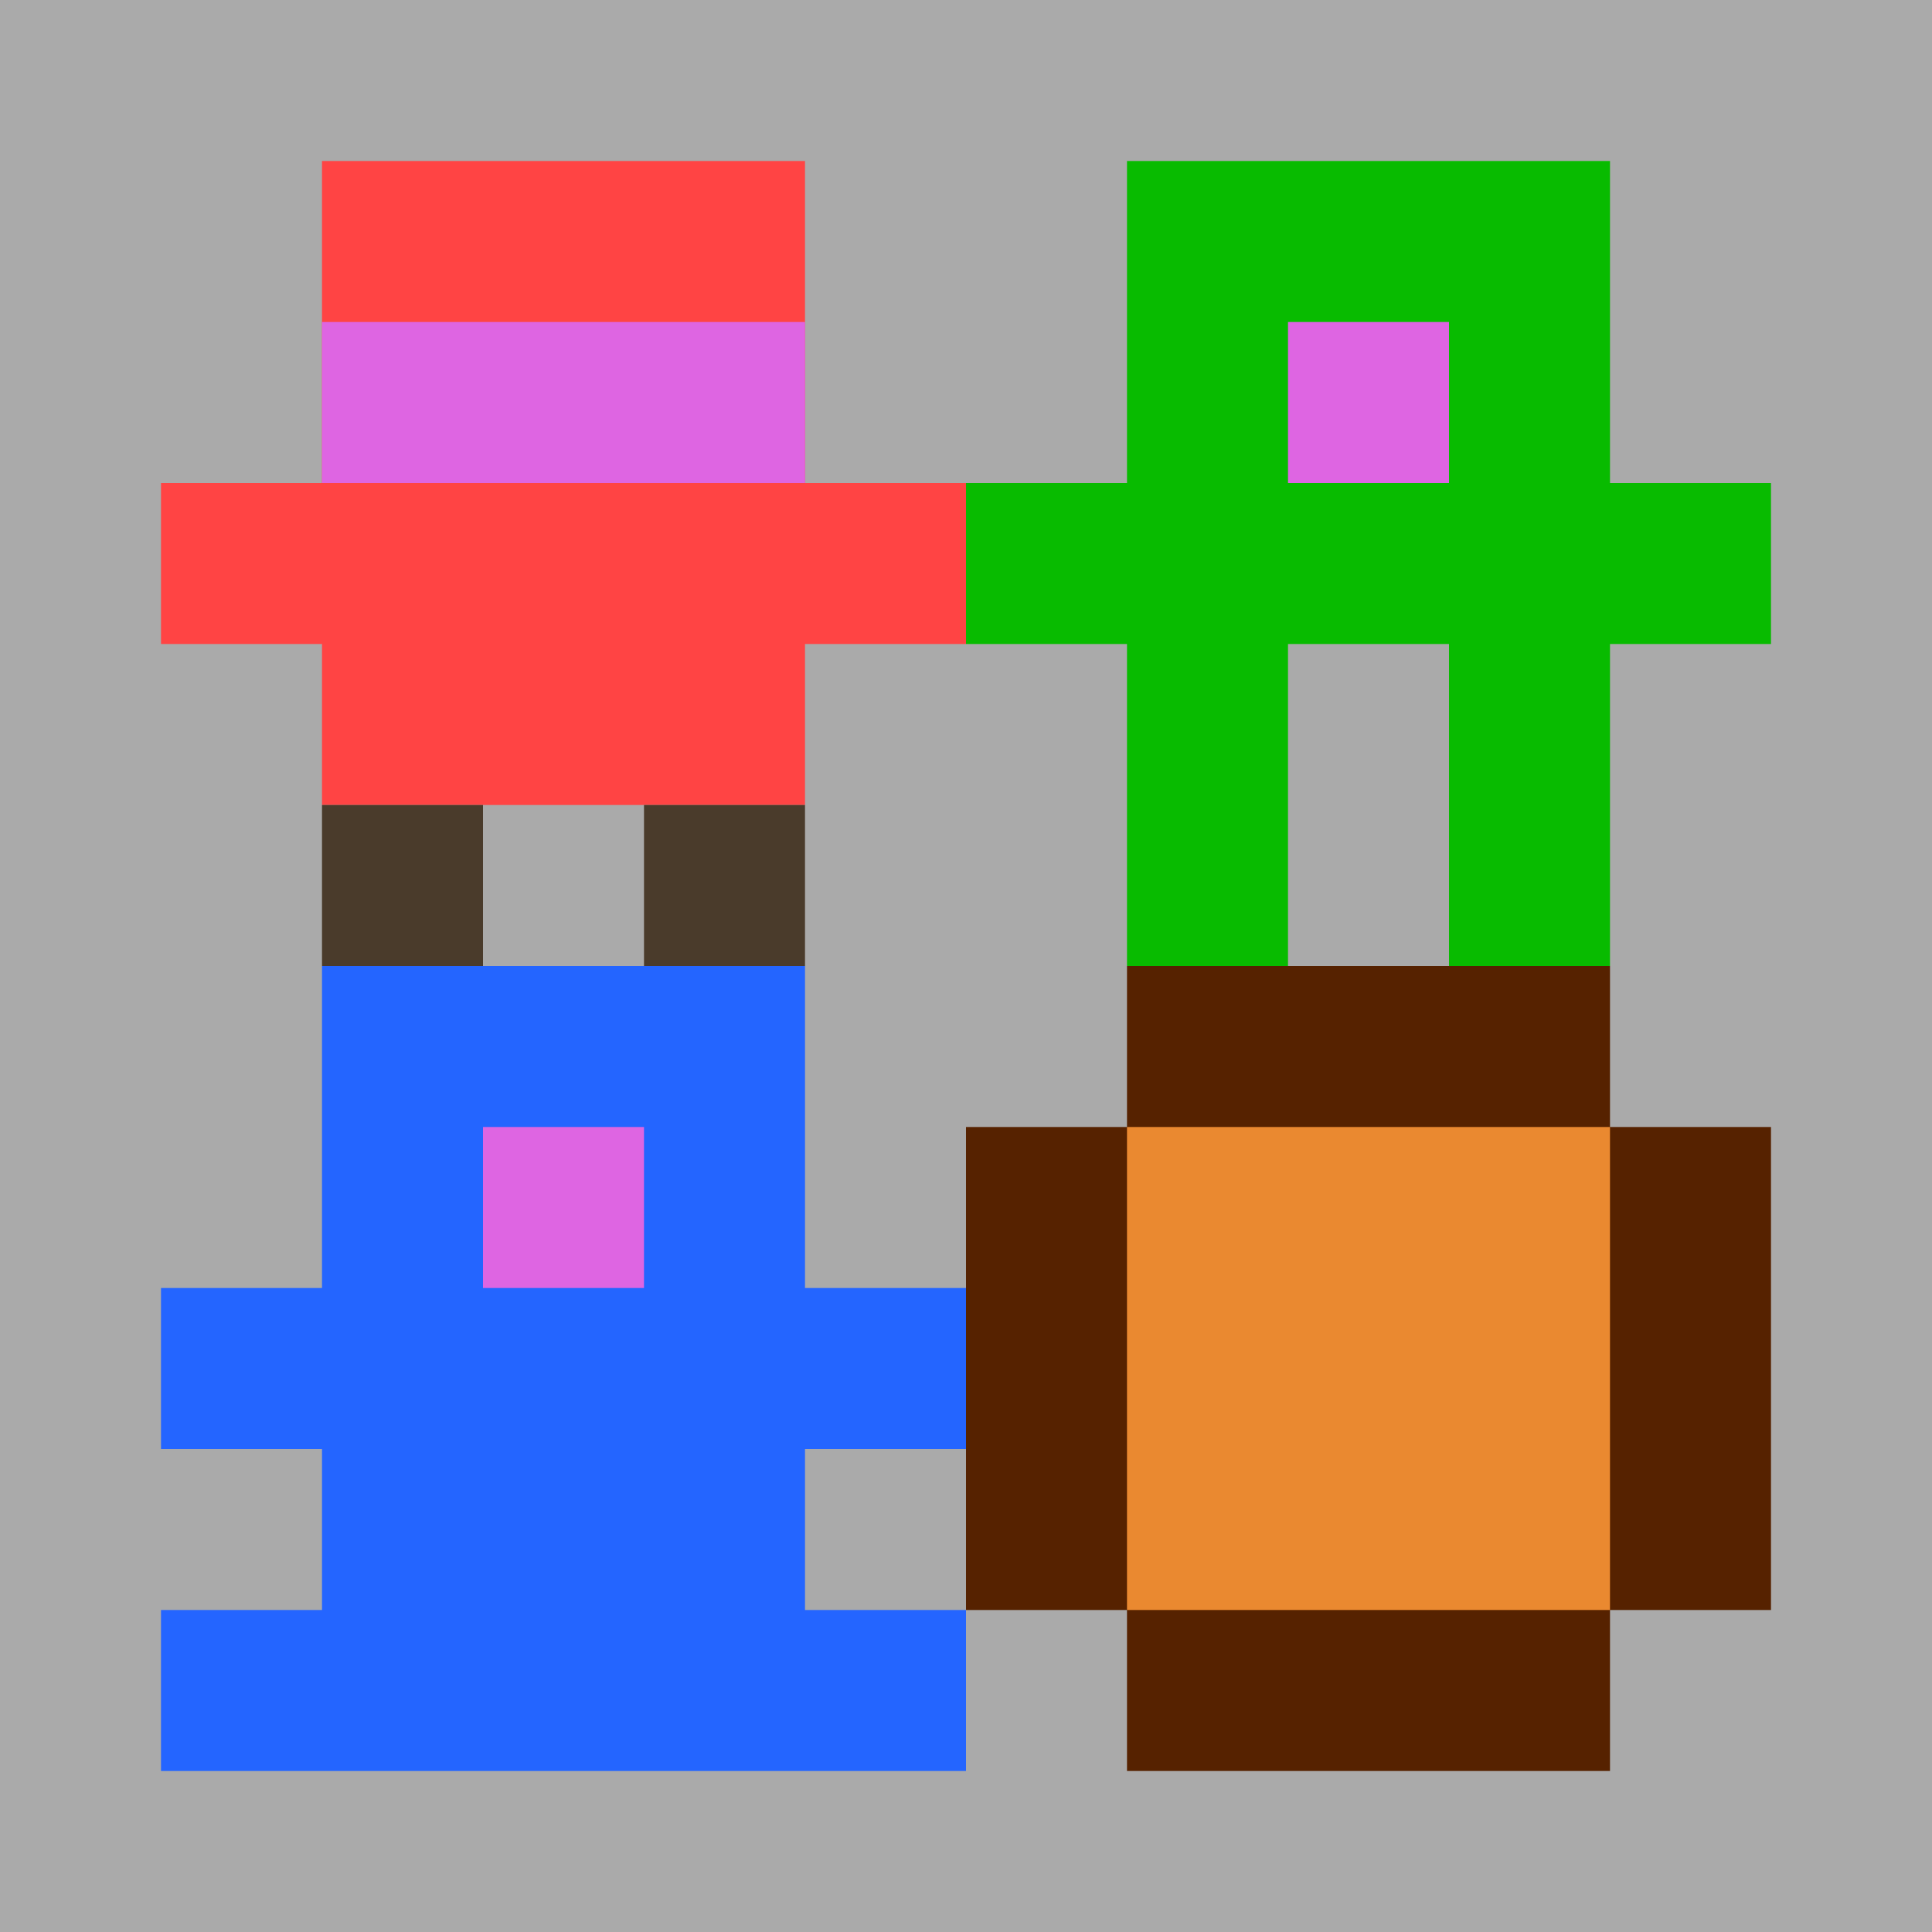 <?xml version="1.0" encoding="UTF-8" standalone="no"?>
<!DOCTYPE svg PUBLIC "-//W3C//DTD SVG 20010904//EN"
                     "http://www.w3.org/TR/2001/REC-SVG-20010904/DTD/svg10.dtd">
<svg xmlns="http://www.w3.org/2000/svg" viewBox="0 0 12 12">
  <path d="M0,0h12v12h-12z" fill="#aaaaaa"/>
  <path d="M7,6h3v1h1v3h-1v1h-3v-1h-1v-3h1z" fill="#562200"/>
  <path d="M7,7h3v3h-3z" fill="#ea8930"/>
  <path d="M2,1h3v2h1v1h-1v1h-3v-1h-1v-1h1z" fill="#ff4444"/>
  <path d="M2,5h1v1h-1zM4,5h1v1h-1z" fill="#4a3b2b"/>
  <path d="M7,1h3v2h1v1h-1v2h-1v-2h-1v2h-1v-2h-1v-1h1z" fill="#08bb00"/>
  <path d="M2,6h3v2h1v1h-1v1h1v1h-5v-1h1v-1h-1v-1h1z" fill="#2465ff"/>
  <path d="M2,2h3v1h-3zM8,2h1v1h-1zM3,7h1v1h-1z" fill="#de65e2"/>
</svg>
